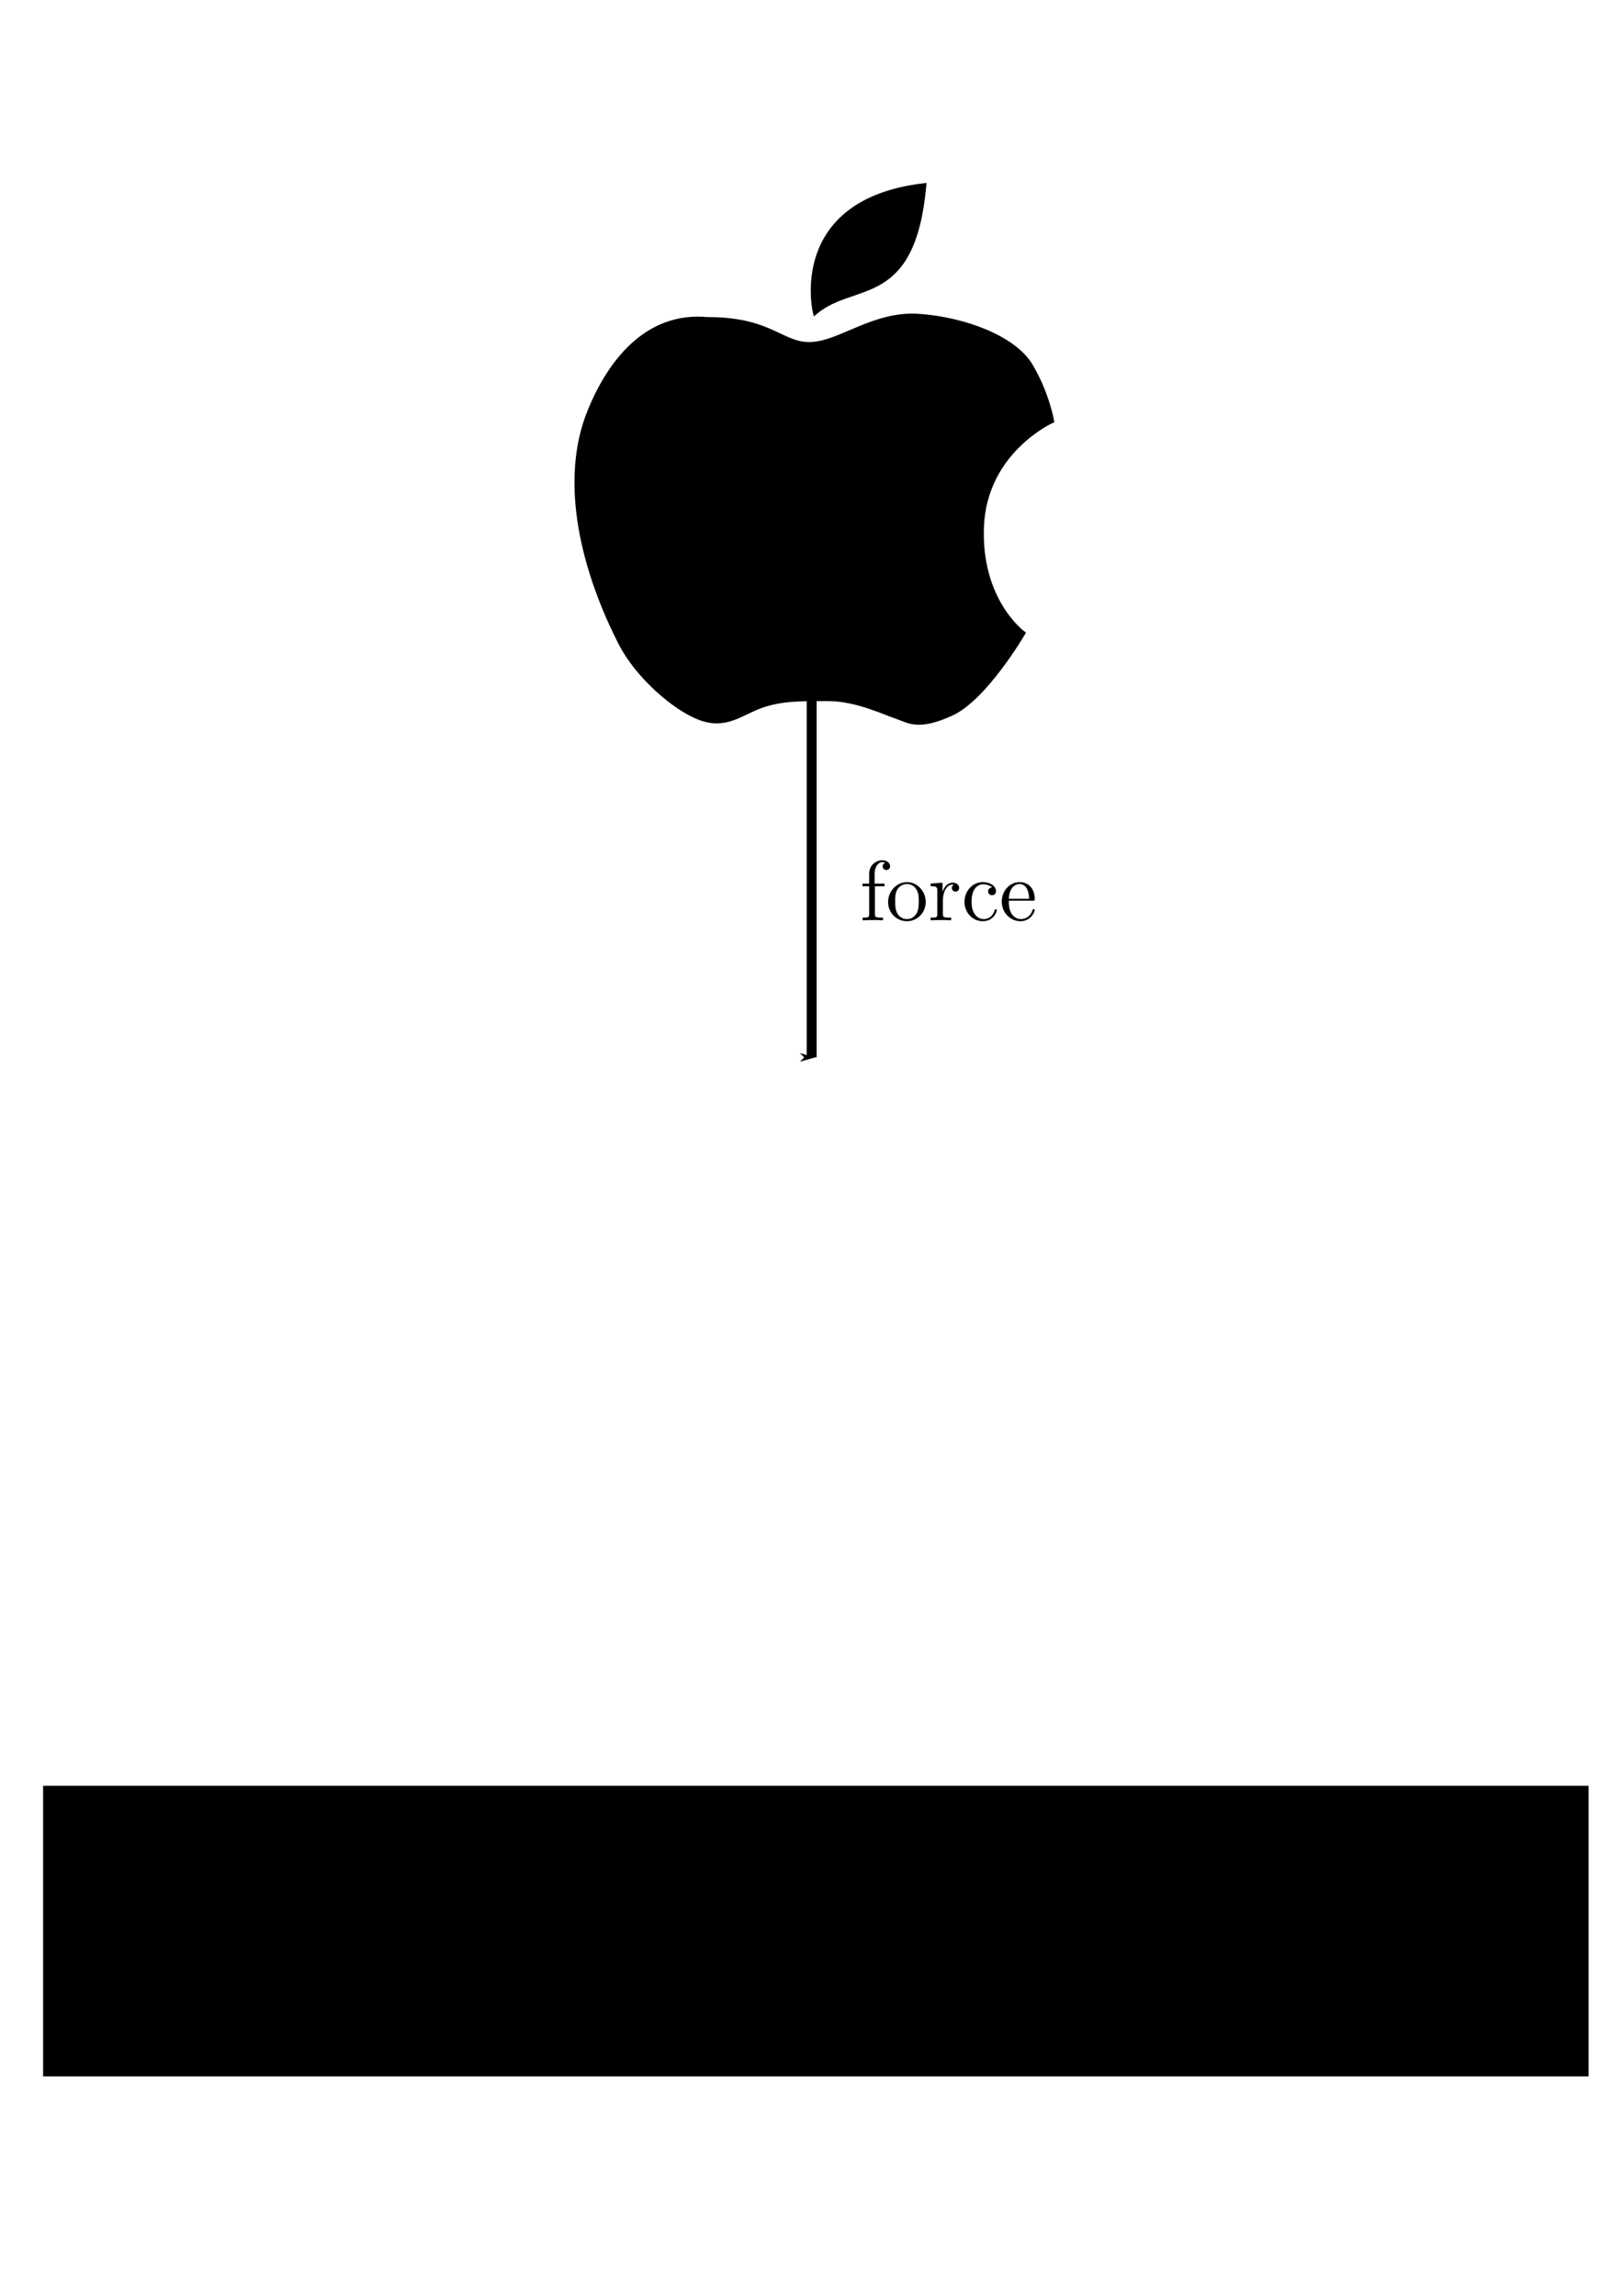 <?xml version="1.0" encoding="UTF-8" standalone="no"?>
<!-- Created with Inkscape (http://www.inkscape.org/) -->

<svg
   width="210mm"
   height="297mm"
   viewBox="0 0 210 297"
   version="1.1"
   id="svg3137"
   sodipodi:docname="apple.svg"
   inkscape:version="1.1 (c68e22c387, 2021-05-23)"
   inkscape:export-filename="D:\ucloud\documents\2021\pde_afternoon_pbd\apple.png"
   inkscape:export-xdpi="130.05"
   inkscape:export-ydpi="130.05"
   xmlns:inkscape="http://www.inkscape.org/namespaces/inkscape"
   xmlns:sodipodi="http://sodipodi.sourceforge.net/DTD/sodipodi-0.dtd"
   xmlns:xlink="http://www.w3.org/1999/xlink"
   xmlns="http://www.w3.org/2000/svg"
   xmlns:svg="http://www.w3.org/2000/svg">
  <sodipodi:namedview
     id="namedview3139"
     pagecolor="#ffffff"
     bordercolor="#666666"
     borderopacity="1.0"
     inkscape:pageshadow="2"
     inkscape:pageopacity="0.0"
     inkscape:pagecheckerboard="0"
     inkscape:document-units="mm"
     showgrid="false"
     inkscape:zoom="0.47433592"
     inkscape:cx="327.82674"
     inkscape:cy="273.01327"
     inkscape:window-width="2560"
     inkscape:window-height="1387"
     inkscape:window-x="-8"
     inkscape:window-y="-8"
     inkscape:window-maximized="1"
     inkscape:current-layer="layer1" />
  <defs
     id="defs3134">
    <marker
       style="overflow:visible"
       id="Arrow1Mend"
       refX="0"
       refY="0"
       orient="auto"
       inkscape:stockid="Arrow1Mend"
       inkscape:isstock="true">
      <path
         transform="matrix(-0.4,0,0,-0.4,-4,0)"
         style="fill:context-stroke;fill-rule:evenodd;stroke:context-stroke;stroke-width:1pt"
         d="M 0,0 5,-5 -12.5,0 5,5 Z"
         id="path3277" />
    </marker>
    <marker
       style="overflow:visible"
       id="Arrow1Mend-7"
       refX="0"
       refY="0"
       orient="auto"
       inkscape:stockid="Arrow1Mend"
       inkscape:isstock="true">
      <path
         transform="matrix(-0.4,0,0,-0.4,-4,0)"
         style="fill:context-stroke;fill-rule:evenodd;stroke:context-stroke;stroke-width:1pt"
         d="M 0,0 5,-5 -12.5,0 5,5 Z"
         id="path3277-5" />
    </marker>
    <marker
       style="overflow:visible"
       id="Arrow1Mend-7-4"
       refX="0"
       refY="0"
       orient="auto"
       inkscape:stockid="Arrow1Mend"
       inkscape:isstock="true">
      <path
         transform="matrix(-0.4,0,0,-0.4,-4,0)"
         style="fill:context-stroke;fill-rule:evenodd;stroke:context-stroke;stroke-width:1pt"
         d="M 0,0 5,-5 -12.5,0 5,5 Z"
         id="path3277-5-2" />
    </marker>
    <marker
       style="overflow:visible"
       id="Arrow1Mend-7-4-5"
       refX="0"
       refY="0"
       orient="auto"
       inkscape:stockid="Arrow1Mend"
       inkscape:isstock="true">
      <path
         transform="matrix(-0.4,0,0,-0.4,-4,0)"
         style="fill:context-stroke;fill-rule:evenodd;stroke:context-stroke;stroke-width:1pt"
         d="M 0,0 5,-5 -12.5,0 5,5 Z"
         id="path3277-5-2-5" />
    </marker>
    <g
       id="g9416">
      <symbol
         overflow="visible"
         id="symbol6304">
        <path
           style="stroke:none;"
           d=""
           id="path2280" />
      </symbol>
      <symbol
         overflow="visible"
         id="symbol5054">
        <path
           style="stroke:none;"
           d="M 1.75 -4.297 L 1.75 -5.453 C 1.75 -6.328 2.219 -6.812 2.656 -6.812 C 2.688 -6.812 2.844 -6.812 2.984 -6.734 C 2.875 -6.703 2.688 -6.562 2.688 -6.312 C 2.688 -6.094 2.844 -5.891 3.125 -5.891 C 3.406 -5.891 3.562 -6.094 3.562 -6.328 C 3.562 -6.703 3.188 -7.031 2.656 -7.031 C 1.969 -7.031 1.109 -6.5 1.109 -5.438 L 1.109 -4.297 L 0.328 -4.297 L 0.328 -3.984 L 1.109 -3.984 L 1.109 -0.75 C 1.109 -0.312 1 -0.312 0.344 -0.312 L 0.344 0 C 0.734 -0.016 1.203 -0.031 1.469 -0.031 C 1.875 -0.031 2.344 -0.031 2.734 0 L 2.734 -0.312 L 2.531 -0.312 C 1.797 -0.312 1.781 -0.422 1.781 -0.781 L 1.781 -3.984 L 2.906 -3.984 L 2.906 -4.297 Z M 1.75 -4.297 "
           id="path83" />
      </symbol>
      <symbol
         overflow="visible"
         id="symbol1353">
        <path
           style="stroke:none;"
           d="M 4.688 -2.141 C 4.688 -3.406 3.703 -4.469 2.5 -4.469 C 1.25 -4.469 0.281 -3.375 0.281 -2.141 C 0.281 -0.844 1.312 0.109 2.484 0.109 C 3.688 0.109 4.688 -0.875 4.688 -2.141 Z M 2.5 -0.141 C 2.062 -0.141 1.625 -0.344 1.359 -0.812 C 1.109 -1.25 1.109 -1.859 1.109 -2.219 C 1.109 -2.609 1.109 -3.141 1.344 -3.578 C 1.609 -4.031 2.078 -4.25 2.484 -4.25 C 2.922 -4.25 3.344 -4.031 3.609 -3.594 C 3.875 -3.172 3.875 -2.594 3.875 -2.219 C 3.875 -1.859 3.875 -1.312 3.656 -0.875 C 3.422 -0.422 2.984 -0.141 2.5 -0.141 Z M 2.5 -0.141 "
           id="path8561" />
      </symbol>
      <symbol
         overflow="visible"
         id="symbol8851">
        <path
           style="stroke:none;"
           d="M 1.672 -3.312 L 1.672 -4.406 L 0.281 -4.297 L 0.281 -3.984 C 0.984 -3.984 1.062 -3.922 1.062 -3.422 L 1.062 -0.75 C 1.062 -0.312 0.953 -0.312 0.281 -0.312 L 0.281 0 C 0.672 -0.016 1.141 -0.031 1.422 -0.031 C 1.812 -0.031 2.281 -0.031 2.688 0 L 2.688 -0.312 L 2.469 -0.312 C 1.734 -0.312 1.719 -0.422 1.719 -0.781 L 1.719 -2.312 C 1.719 -3.297 2.141 -4.188 2.891 -4.188 C 2.953 -4.188 2.984 -4.188 3 -4.172 C 2.969 -4.172 2.766 -4.047 2.766 -3.781 C 2.766 -3.516 2.984 -3.359 3.203 -3.359 C 3.375 -3.359 3.625 -3.484 3.625 -3.797 C 3.625 -4.109 3.312 -4.406 2.891 -4.406 C 2.156 -4.406 1.797 -3.734 1.672 -3.312 Z M 1.672 -3.312 "
           id="path231" />
      </symbol>
      <symbol
         overflow="visible"
         id="symbol4279">
        <path
           style="stroke:none;"
           d="M 1.172 -2.172 C 1.172 -3.797 1.984 -4.219 2.516 -4.219 C 2.609 -4.219 3.234 -4.203 3.578 -3.844 C 3.172 -3.812 3.109 -3.516 3.109 -3.391 C 3.109 -3.125 3.297 -2.938 3.562 -2.938 C 3.828 -2.938 4.031 -3.094 4.031 -3.406 C 4.031 -4.078 3.266 -4.469 2.5 -4.469 C 1.25 -4.469 0.344 -3.391 0.344 -2.156 C 0.344 -0.875 1.328 0.109 2.484 0.109 C 3.812 0.109 4.141 -1.094 4.141 -1.188 C 4.141 -1.281 4.031 -1.281 4 -1.281 C 3.922 -1.281 3.891 -1.25 3.875 -1.188 C 3.594 -0.266 2.938 -0.141 2.578 -0.141 C 2.047 -0.141 1.172 -0.562 1.172 -2.172 Z M 1.172 -2.172 "
           id="path1396" />
      </symbol>
      <symbol
         overflow="visible"
         id="symbol8715">
        <path
           style="stroke:none;"
           d="M 1.109 -2.516 C 1.172 -4 2.016 -4.25 2.359 -4.25 C 3.375 -4.25 3.484 -2.906 3.484 -2.516 Z M 1.109 -2.297 L 3.891 -2.297 C 4.109 -2.297 4.141 -2.297 4.141 -2.516 C 4.141 -3.5 3.594 -4.469 2.359 -4.469 C 1.203 -4.469 0.281 -3.438 0.281 -2.188 C 0.281 -0.859 1.328 0.109 2.469 0.109 C 3.688 0.109 4.141 -1 4.141 -1.188 C 4.141 -1.281 4.062 -1.312 4 -1.312 C 3.922 -1.312 3.891 -1.25 3.875 -1.172 C 3.531 -0.141 2.625 -0.141 2.531 -0.141 C 2.031 -0.141 1.641 -0.438 1.406 -0.812 C 1.109 -1.281 1.109 -1.938 1.109 -2.297 Z M 1.109 -2.297 "
           id="path4979" />
      </symbol>
    </g>
  </defs>
  <g
     inkscape:label="Layer 1"
     inkscape:groupmode="layer"
     id="layer1">
    <path
       style="fill:#000000;stroke:#000000;stroke-width:0.651px;stroke-linecap:butt;stroke-linejoin:miter;stroke-opacity:1"
       d="m 91.54,41.342 c 8.264,0 9.508,3.313 13.329,3.23 3.821,-0.083 8.175,-4.058 14.04,-3.644 5.865,0.414 12.263,2.816 14.395,6.377 2.133,3.561 2.755,7.123 2.755,7.123 0,0 -8.619,3.893 -9.064,13.583 -0.444,9.69 5.332,13.914 5.332,13.914 0,0 -4.887,8.365 -9.241,10.353 -4.354,1.988 -5.509,0.911 -7.02,0.414 -1.511,-0.497 -5.243,-2.319 -8.886,-2.319 -3.643,0 -6.154,-0.028 -8.773,0.927 -2.619,0.954 -4.534,2.789 -7.856,1.527 -3.322,-1.261 -8.058,-5.443 -10.188,-9.593 -4.614,-8.99 -7.839,-20.693 -4.017,-30.047 2.429,-5.945 7.109,-12.589 15.195,-11.843 z"
       id="path4082"
       sodipodi:nodetypes="cssscccssszzaac" />
    <path
       style="fill:#000000;stroke:#000000;stroke-width:0.651px;stroke-linecap:butt;stroke-linejoin:miter;stroke-opacity:1"
       d="m 119.531,24.032 c -17.416,2.071 -14.04,16.316 -14.04,16.316 5.06,-4.23 12.577,-0.647 14.04,-16.316 z"
       id="path4117"
       sodipodi:nodetypes="ccc" />
    <rect
       style="fill:#000000;fill-opacity:1;stroke-width:1.256;stroke-linecap:round;stroke-linejoin:round;stroke-miterlimit:4;stroke-dasharray:none;stroke-opacity:0.848"
       id="rect5449"
       width="199.97"
       height="37.591"
       x="5.578"
       y="231.023" />
    <path
       style="fill:none;stroke:#000000;stroke-width:1.287;stroke-linecap:butt;stroke-linejoin:miter;stroke-miterlimit:4;stroke-dasharray:none;stroke-opacity:1;marker-end:url(#Arrow1Mend-7)"
       d="m 105.021,76.4 c 0,55.154 0,60.392 0,60.392"
       id="path5718" />
    <g
       inkscape:label=""
       transform="matrix(1.105,0,0,1.105,9.657,28.486)"
       id="g5850">
      <g
         id="g5920">
        <g
           style="fill:#000000;fill-opacity:1"
           id="g2236">
          <use
             xlink:href="#symbol5054"
             x="91.925"
             y="81.963"
             id="use5315"
             width="100%"
             height="100%" />
          <use
             xlink:href="#symbol1353"
             x="94.97"
             y="81.963"
             id="use8359"
             width="100%"
             height="100%" />
          <use
             xlink:href="#symbol8851"
             x="99.951"
             y="81.963"
             id="use1348"
             width="100%"
             height="100%" />
          <use
             xlink:href="#symbol4279"
             x="103.853"
             y="81.963"
             id="use5839"
             width="100%"
             height="100%" />
          <use
             xlink:href="#symbol8715"
             x="108.281"
             y="81.963"
             id="use1080"
             width="100%"
             height="100%" />
        </g>
      </g>
    </g>
  </g>
</svg>
